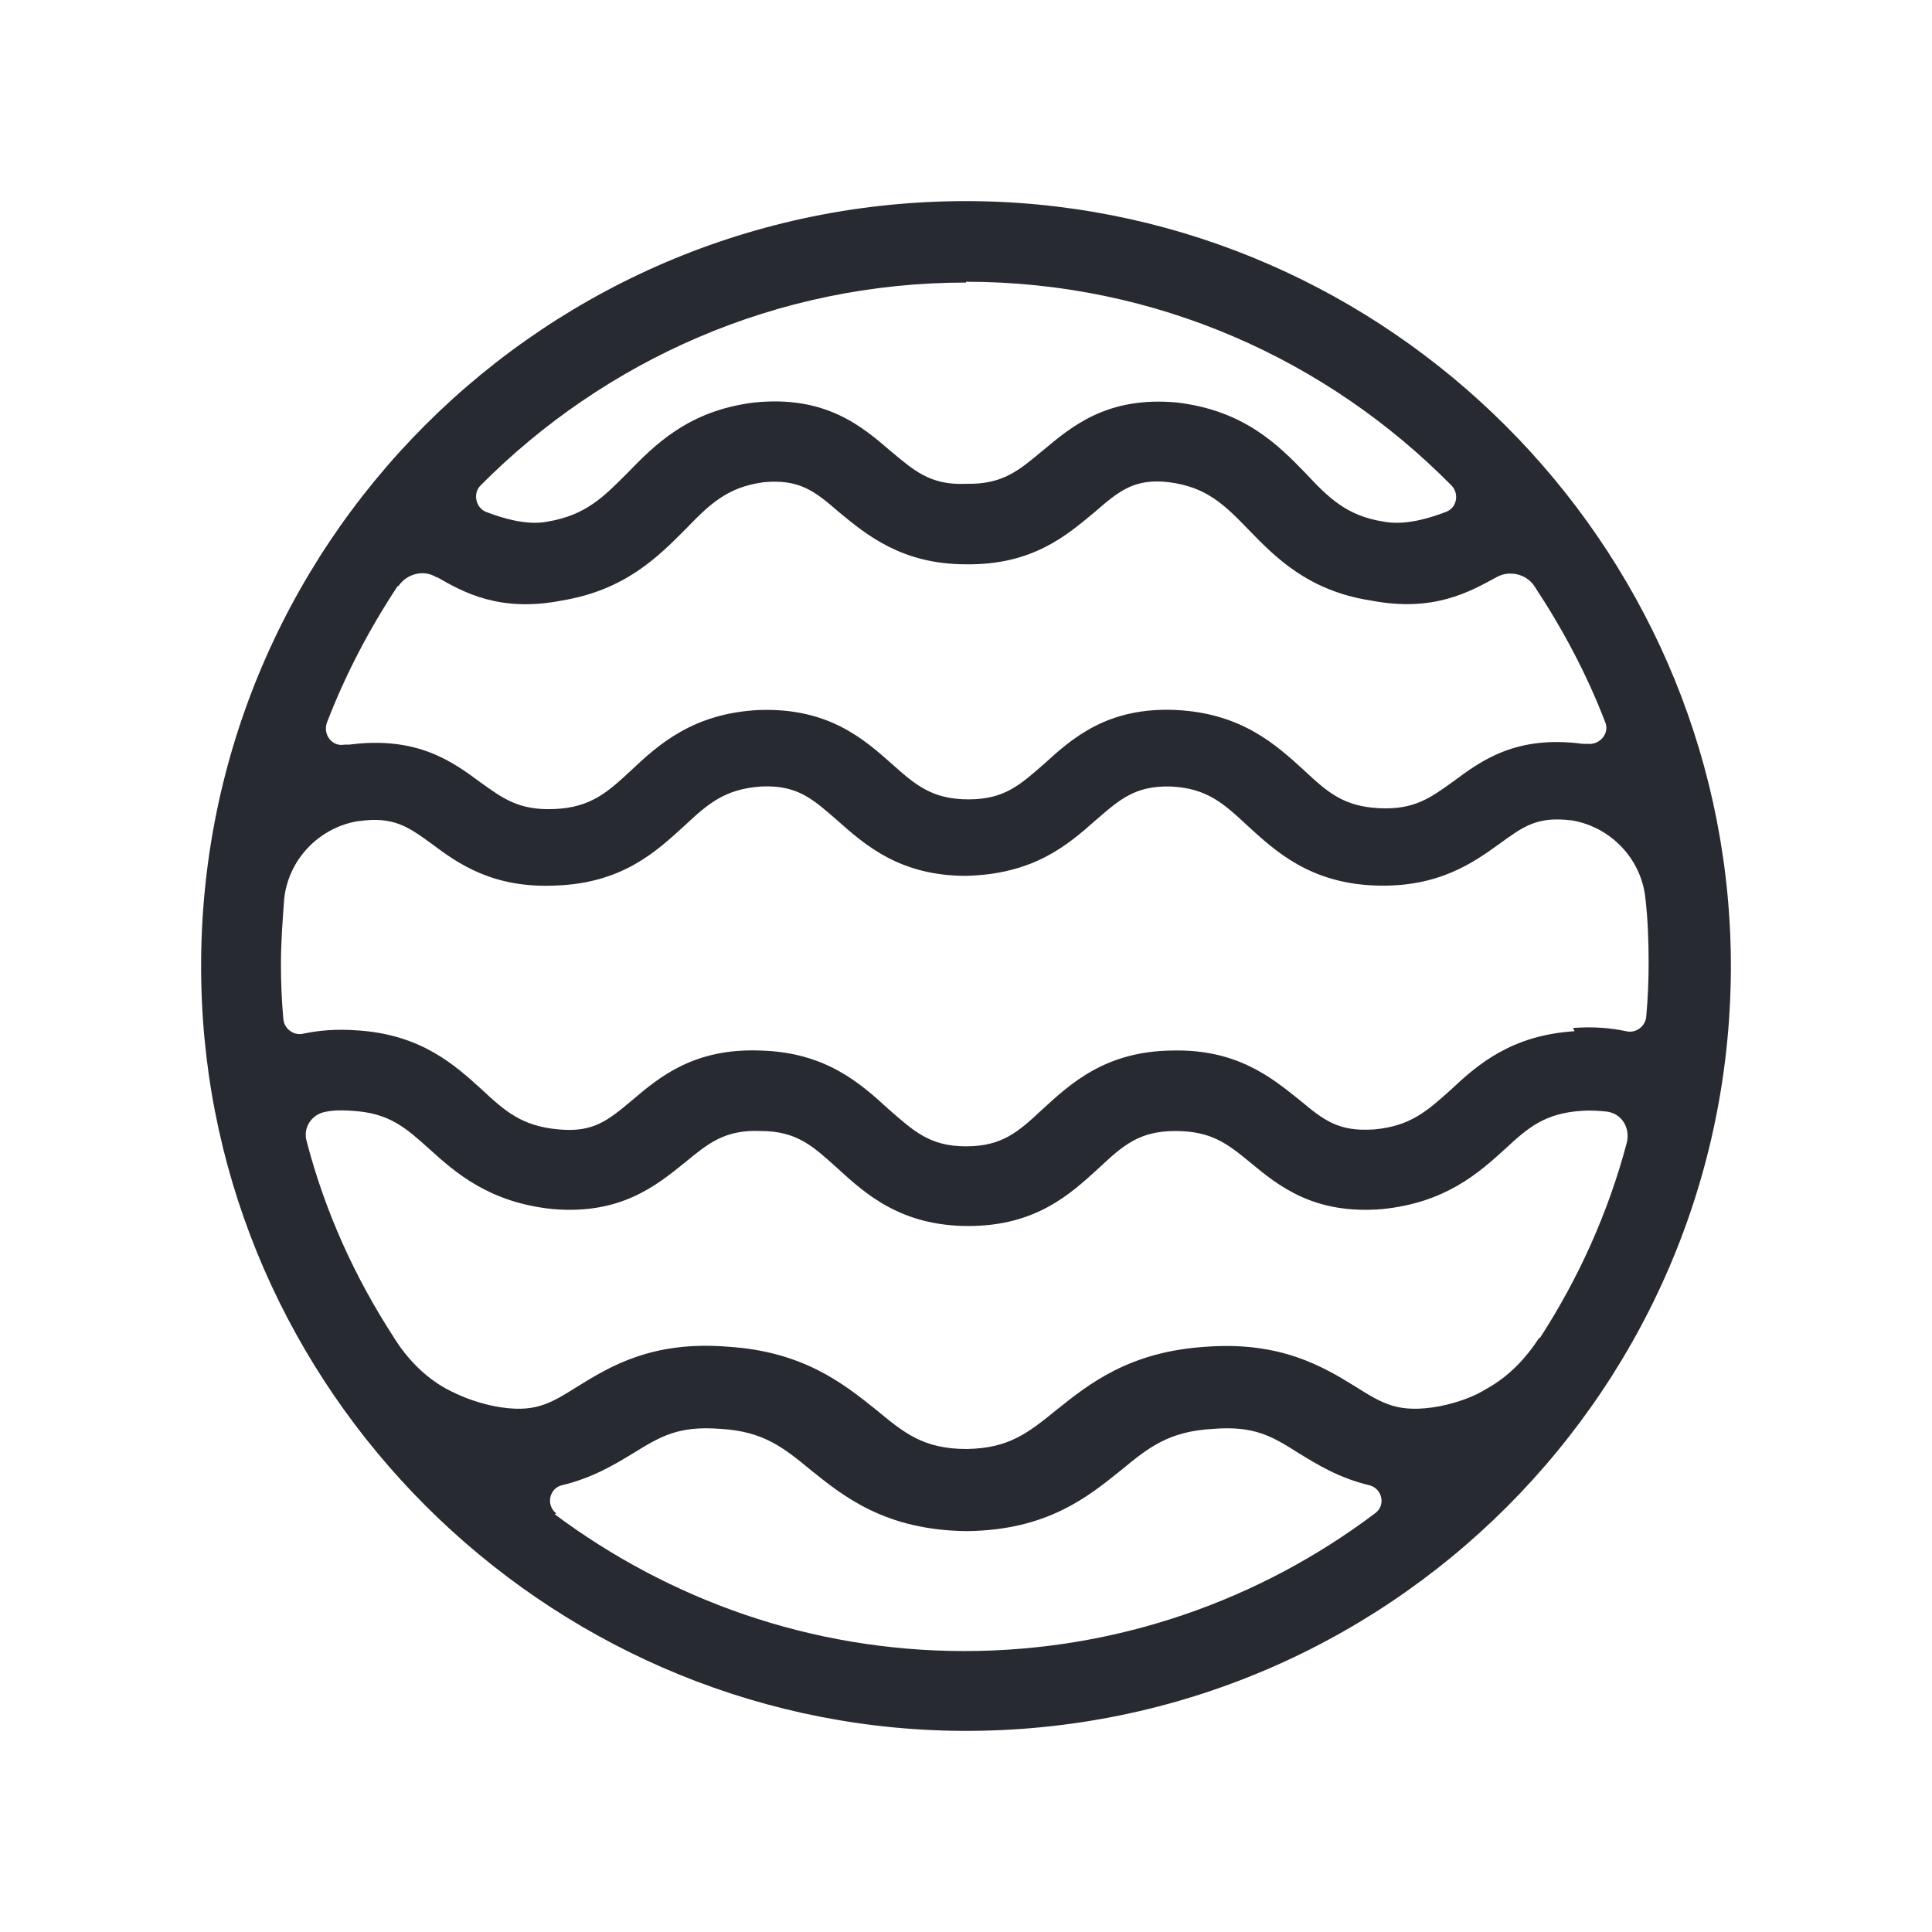 <?xml version="1.0" encoding="UTF-8"?>
<svg id="Outline" xmlns="http://www.w3.org/2000/svg" viewBox="0 0 24 24">
  <defs>
    <style>
      .cls-1 {
        fill: #282a32;
        stroke-width: 0px;
      }
    </style>
  </defs>
  <path class="cls-1" d="m12.18,2.5c-5.39-.1-9.78,4.29-9.68,9.68.09,5.08,4.24,9.22,9.32,9.32,5.39.1,9.78-4.29,9.68-9.68-.1-5.08-4.24-9.22-9.32-9.32Zm6.94,14.12c-.17.26-.38.48-.65.63-.16.1-.35.17-.59.22-.51.09-.7-.03-1.05-.25-.39-.24-.92-.56-1.85-.49-.95.06-1.45.46-1.85.78-.36.29-.59.48-1.12.49-.54,0-.78-.2-1.13-.49-.4-.32-.9-.72-1.83-.78-.95-.08-1.48.25-1.87.49-.35.22-.54.34-1.03.25-.25-.05-.44-.13-.61-.22-.27-.15-.49-.38-.65-.64-.48-.74-.85-1.55-1.08-2.43-.05-.17.06-.34.24-.37.1-.02.21-.02.34-.01.45.03.65.21.94.47.33.3.75.67,1.54.75.84.07,1.28-.29,1.64-.58.28-.23.49-.41.94-.39.45,0,.65.19.95.46.35.32.79.72,1.63.72.84,0,1.27-.4,1.62-.72.3-.28.5-.46.95-.46.44,0,.64.15.93.39.35.29.79.65,1.64.58.79-.08,1.2-.45,1.53-.75.28-.26.49-.44.94-.47.13-.01.24,0,.33.01.18.03.28.2.24.38-.23.87-.6,1.69-1.08,2.43Zm.44-3.81c-.79.05-1.21.42-1.54.73-.29.26-.5.45-.95.49-.44.03-.62-.11-.92-.36-.35-.28-.78-.64-1.59-.62-.83.01-1.26.41-1.61.73-.3.28-.5.46-.95.46-.45,0-.65-.19-.96-.46-.35-.32-.78-.71-1.6-.73-.82-.03-1.25.33-1.59.62-.3.25-.48.4-.91.36-.46-.04-.67-.23-.96-.5-.33-.3-.75-.68-1.54-.73-.26-.02-.48,0-.67.04-.12.03-.24-.06-.25-.18-.02-.22-.03-.45-.03-.68,0-.27.02-.54.04-.81.05-.49.43-.89.92-.97h.01c.43-.06.61.07.9.28.32.24.76.56,1.55.52.82-.03,1.24-.42,1.59-.74.29-.27.5-.46.96-.49.45-.02.64.16.94.42.35.31.78.69,1.6.69h0c.84-.02,1.26-.38,1.61-.69.3-.26.49-.43.93-.42.46.02.67.22.96.49.34.31.77.71,1.58.74.79.03,1.23-.29,1.55-.52.29-.21.46-.34.88-.29h.01c.49.08.87.48.92.97.03.26.04.53.04.8,0,.23-.01.45-.03.67-.01.12-.13.21-.25.18-.19-.04-.4-.06-.66-.04ZM4.95,7.28c.1-.15.31-.21.47-.11,0,0,0,0,.01,0,.33.19.78.44,1.55.29.79-.13,1.2-.55,1.53-.88.3-.31.52-.53.98-.59.44-.04.63.11.93.37.35.29.79.65,1.58.65.83.01,1.25-.36,1.6-.65.3-.26.49-.42.92-.37.47.06.69.28.99.59.33.34.74.76,1.52.88.78.15,1.23-.11,1.56-.29,0,0,0,0,0,0,.16-.09.37-.04.47.11.35.53.65,1.09.88,1.69.06.14-.07.29-.22.27-.02,0-.04,0-.06,0-.83-.11-1.26.21-1.61.47-.28.2-.48.35-.91.33-.45-.02-.65-.2-.94-.47-.34-.31-.77-.71-1.59-.75-.85-.04-1.29.35-1.64.67-.3.26-.49.44-.94.44h0c-.45,0-.66-.18-.95-.44-.35-.31-.79-.7-1.65-.67-.82.04-1.25.43-1.59.75-.29.27-.5.46-.95.48-.44.02-.64-.13-.92-.33-.35-.26-.79-.58-1.63-.47-.02,0-.04,0-.06,0-.15.03-.27-.12-.22-.27.23-.6.53-1.17.88-1.7Zm7.05-3.78c2.36,0,4.49.97,6.03,2.53.1.1.07.28-.07.33-.21.08-.51.17-.77.12-.46-.07-.69-.3-.97-.6-.34-.35-.76-.78-1.6-.88-.87-.08-1.31.3-1.67.6-.29.24-.49.42-.95.41-.45.02-.65-.17-.94-.41-.36-.31-.81-.69-1.69-.6-.82.1-1.24.53-1.58.88-.29.29-.51.52-.99.6-.25.05-.55-.04-.76-.12-.13-.05-.17-.23-.07-.33,1.54-1.55,3.67-2.52,6.03-2.52Zm-5.09,15.3c-.13-.1-.09-.31.07-.35.38-.09.66-.26.89-.4.34-.21.56-.34,1.08-.3.53.03.78.23,1.12.51.41.33.93.75,1.94.76,1-.01,1.51-.43,1.92-.76.34-.28.59-.48,1.14-.51.51-.04.73.09,1.06.3.23.14.5.31.88.4.16.04.21.25.07.35-1.42,1.07-3.19,1.71-5.1,1.71s-3.67-.64-5.09-1.7Z"/>
</svg>